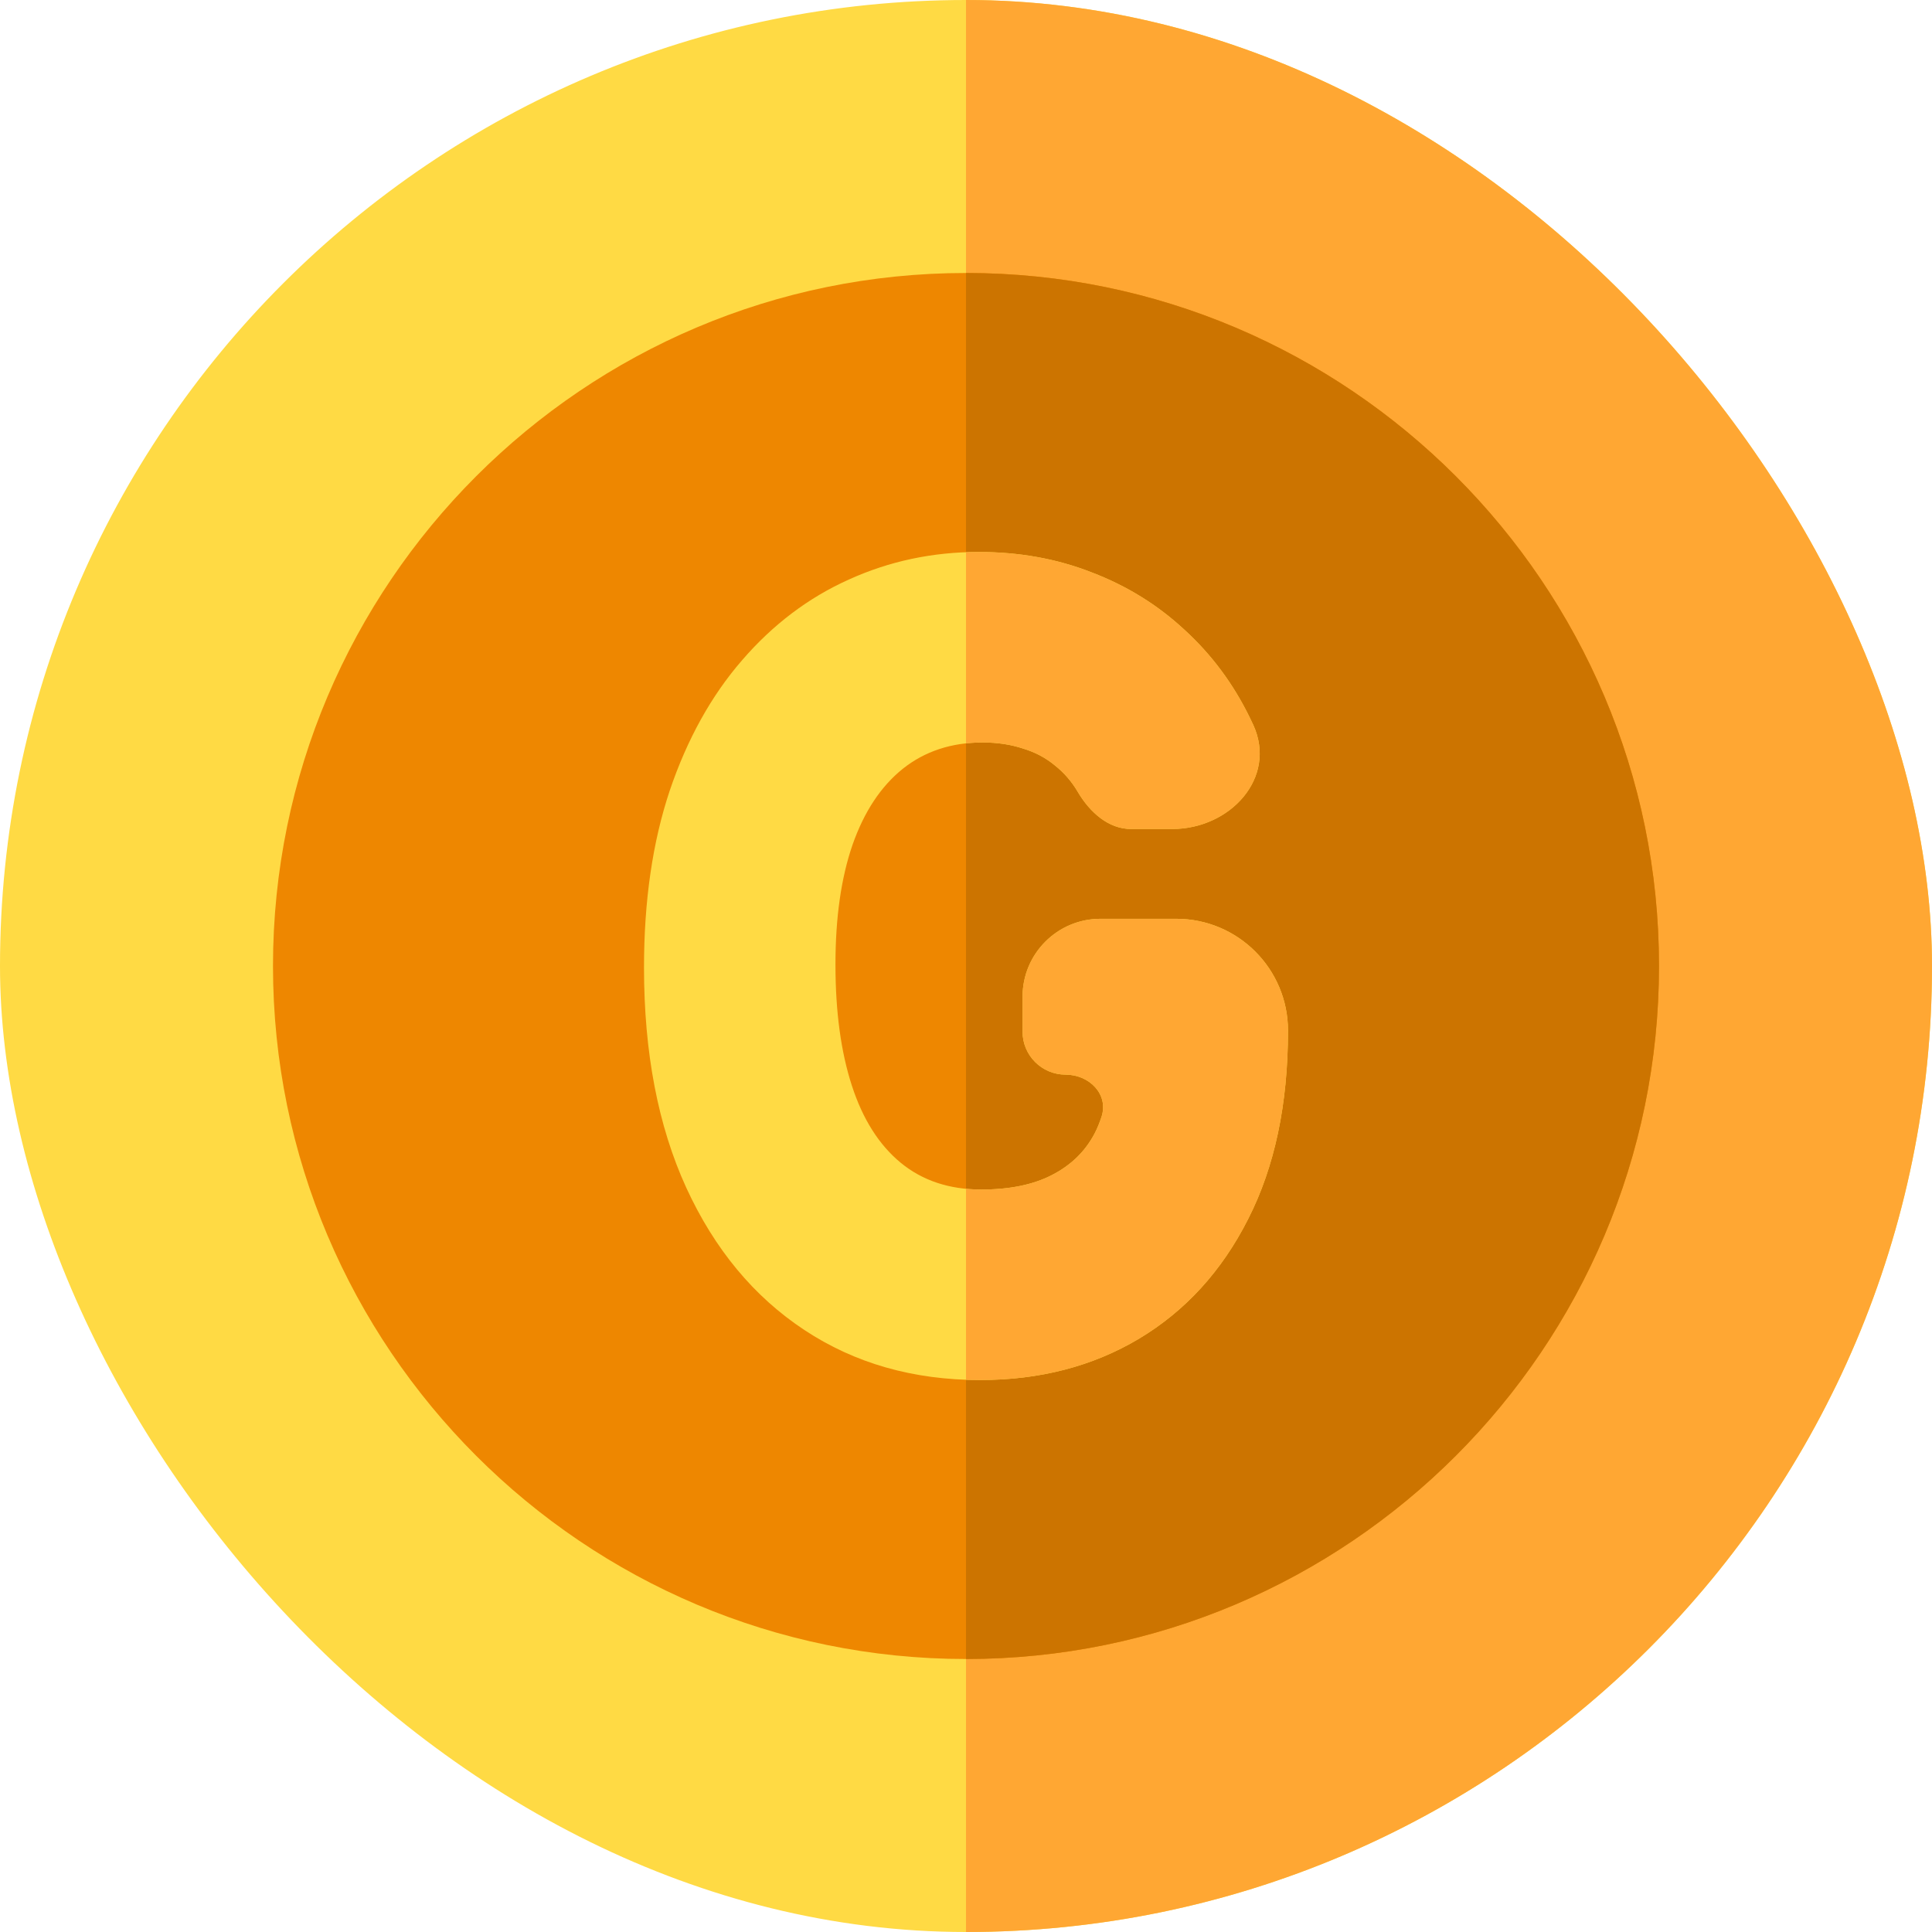 <svg width="30" height="30" viewBox="0 0 30 30" fill="none" xmlns="http://www.w3.org/2000/svg">
<g id="coin-svgrepo-com 2">
<g clip-path="url(#clip0_216_2939)">
<path id="Vector" d="M15 30C6.729 30 0 23.271 0 15C0 6.729 6.729 0 15 0C23.271 0 30 6.729 30 15C30 23.271 23.271 30 15 30Z" fill="#FFDA44"/>
<path id="Vector_2" d="M15 0V0.326V30C23.271 30 30 23.271 30 15C30 6.729 23.271 0 15 0Z" fill="#FFA733"/>
<path id="Vector_3" d="M15 25.761C9.066 25.761 4.239 20.933 4.239 15C4.239 9.067 9.066 4.239 15 4.239C20.934 4.239 25.761 9.067 25.761 15C25.761 20.933 20.933 25.761 15 25.761Z" fill="#EE8700"/>
<path id="Vector_4" d="M25.761 15C25.761 9.067 20.934 4.239 15 4.239V25.761C20.934 25.761 25.761 20.933 25.761 15Z" fill="#CC7400"/>
<path id="G" d="M17.564 12.873C17.209 12.873 16.923 12.61 16.741 12.305C16.644 12.138 16.523 11.998 16.377 11.883C16.235 11.765 16.069 11.678 15.878 11.621C15.691 11.56 15.485 11.529 15.26 11.529C14.775 11.529 14.361 11.665 14.018 11.938C13.678 12.211 13.418 12.604 13.238 13.118C13.061 13.631 12.973 14.25 12.973 14.976C12.973 15.709 13.058 16.336 13.228 16.858C13.397 17.379 13.65 17.778 13.986 18.055C14.323 18.332 14.74 18.471 15.239 18.471C15.679 18.471 16.045 18.396 16.336 18.245C16.63 18.094 16.85 17.88 16.996 17.603C17.038 17.523 17.074 17.434 17.104 17.343C17.219 16.992 16.915 16.687 16.546 16.687C16.177 16.687 15.878 16.388 15.878 16.019V15.477C15.878 14.808 16.42 14.267 17.088 14.267H18.265C19.223 14.267 20 15.044 20 16.002C20 17.143 19.794 18.119 19.381 18.929C18.973 19.736 18.408 20.355 17.687 20.787C16.97 21.215 16.147 21.429 15.218 21.429C14.182 21.429 13.273 21.17 12.49 20.652C11.707 20.135 11.095 19.398 10.655 18.44C10.218 17.483 10 16.344 10 15.024C10 13.99 10.133 13.073 10.4 12.275C10.671 11.476 11.045 10.802 11.523 10.252C12.001 9.698 12.554 9.28 13.181 8.999C13.808 8.714 14.48 8.571 15.197 8.571C15.828 8.571 16.414 8.677 16.954 8.889C17.498 9.097 17.978 9.394 18.394 9.781C18.813 10.164 19.151 10.618 19.407 11.144C19.426 11.182 19.444 11.22 19.462 11.259C19.834 12.079 19.101 12.873 18.201 12.873H17.564Z" fill="#FFDA44"/>
<path id="Intersect" fill-rule="evenodd" clip-rule="evenodd" d="M15 21.425C15.072 21.427 15.145 21.429 15.218 21.429C16.147 21.429 16.97 21.215 17.687 20.787C18.408 20.355 18.973 19.736 19.381 18.929C19.794 18.119 20 17.143 20 16.002C20 15.044 19.223 14.267 18.265 14.267H17.088C16.42 14.267 15.878 14.808 15.878 15.477V16.019C15.878 16.388 16.177 16.687 16.546 16.687C16.915 16.687 17.219 16.992 17.104 17.343C17.074 17.434 17.038 17.523 16.996 17.603C16.85 17.88 16.63 18.094 16.336 18.245C16.045 18.396 15.679 18.471 15.239 18.471C15.157 18.471 15.078 18.467 15 18.46V21.425ZM15 11.543C15.084 11.534 15.171 11.529 15.26 11.529C15.485 11.529 15.691 11.56 15.878 11.621C16.069 11.678 16.235 11.765 16.377 11.883C16.523 11.998 16.644 12.138 16.741 12.305C16.923 12.61 17.209 12.873 17.564 12.873H18.201C19.101 12.873 19.834 12.079 19.462 11.259C19.444 11.22 19.426 11.182 19.407 11.144C19.151 10.618 18.813 10.164 18.394 9.781C17.978 9.394 17.498 9.097 16.954 8.889C16.414 8.677 15.828 8.571 15.197 8.571C15.131 8.571 15.066 8.573 15 8.575V11.543Z" fill="#FFA733"/>
</g>
</g>
<defs>
<clipPath id="clip0_216_2939">
<rect width="30" height="30" rx="15" fill="white"/>
</clipPath>
</defs>
</svg>
